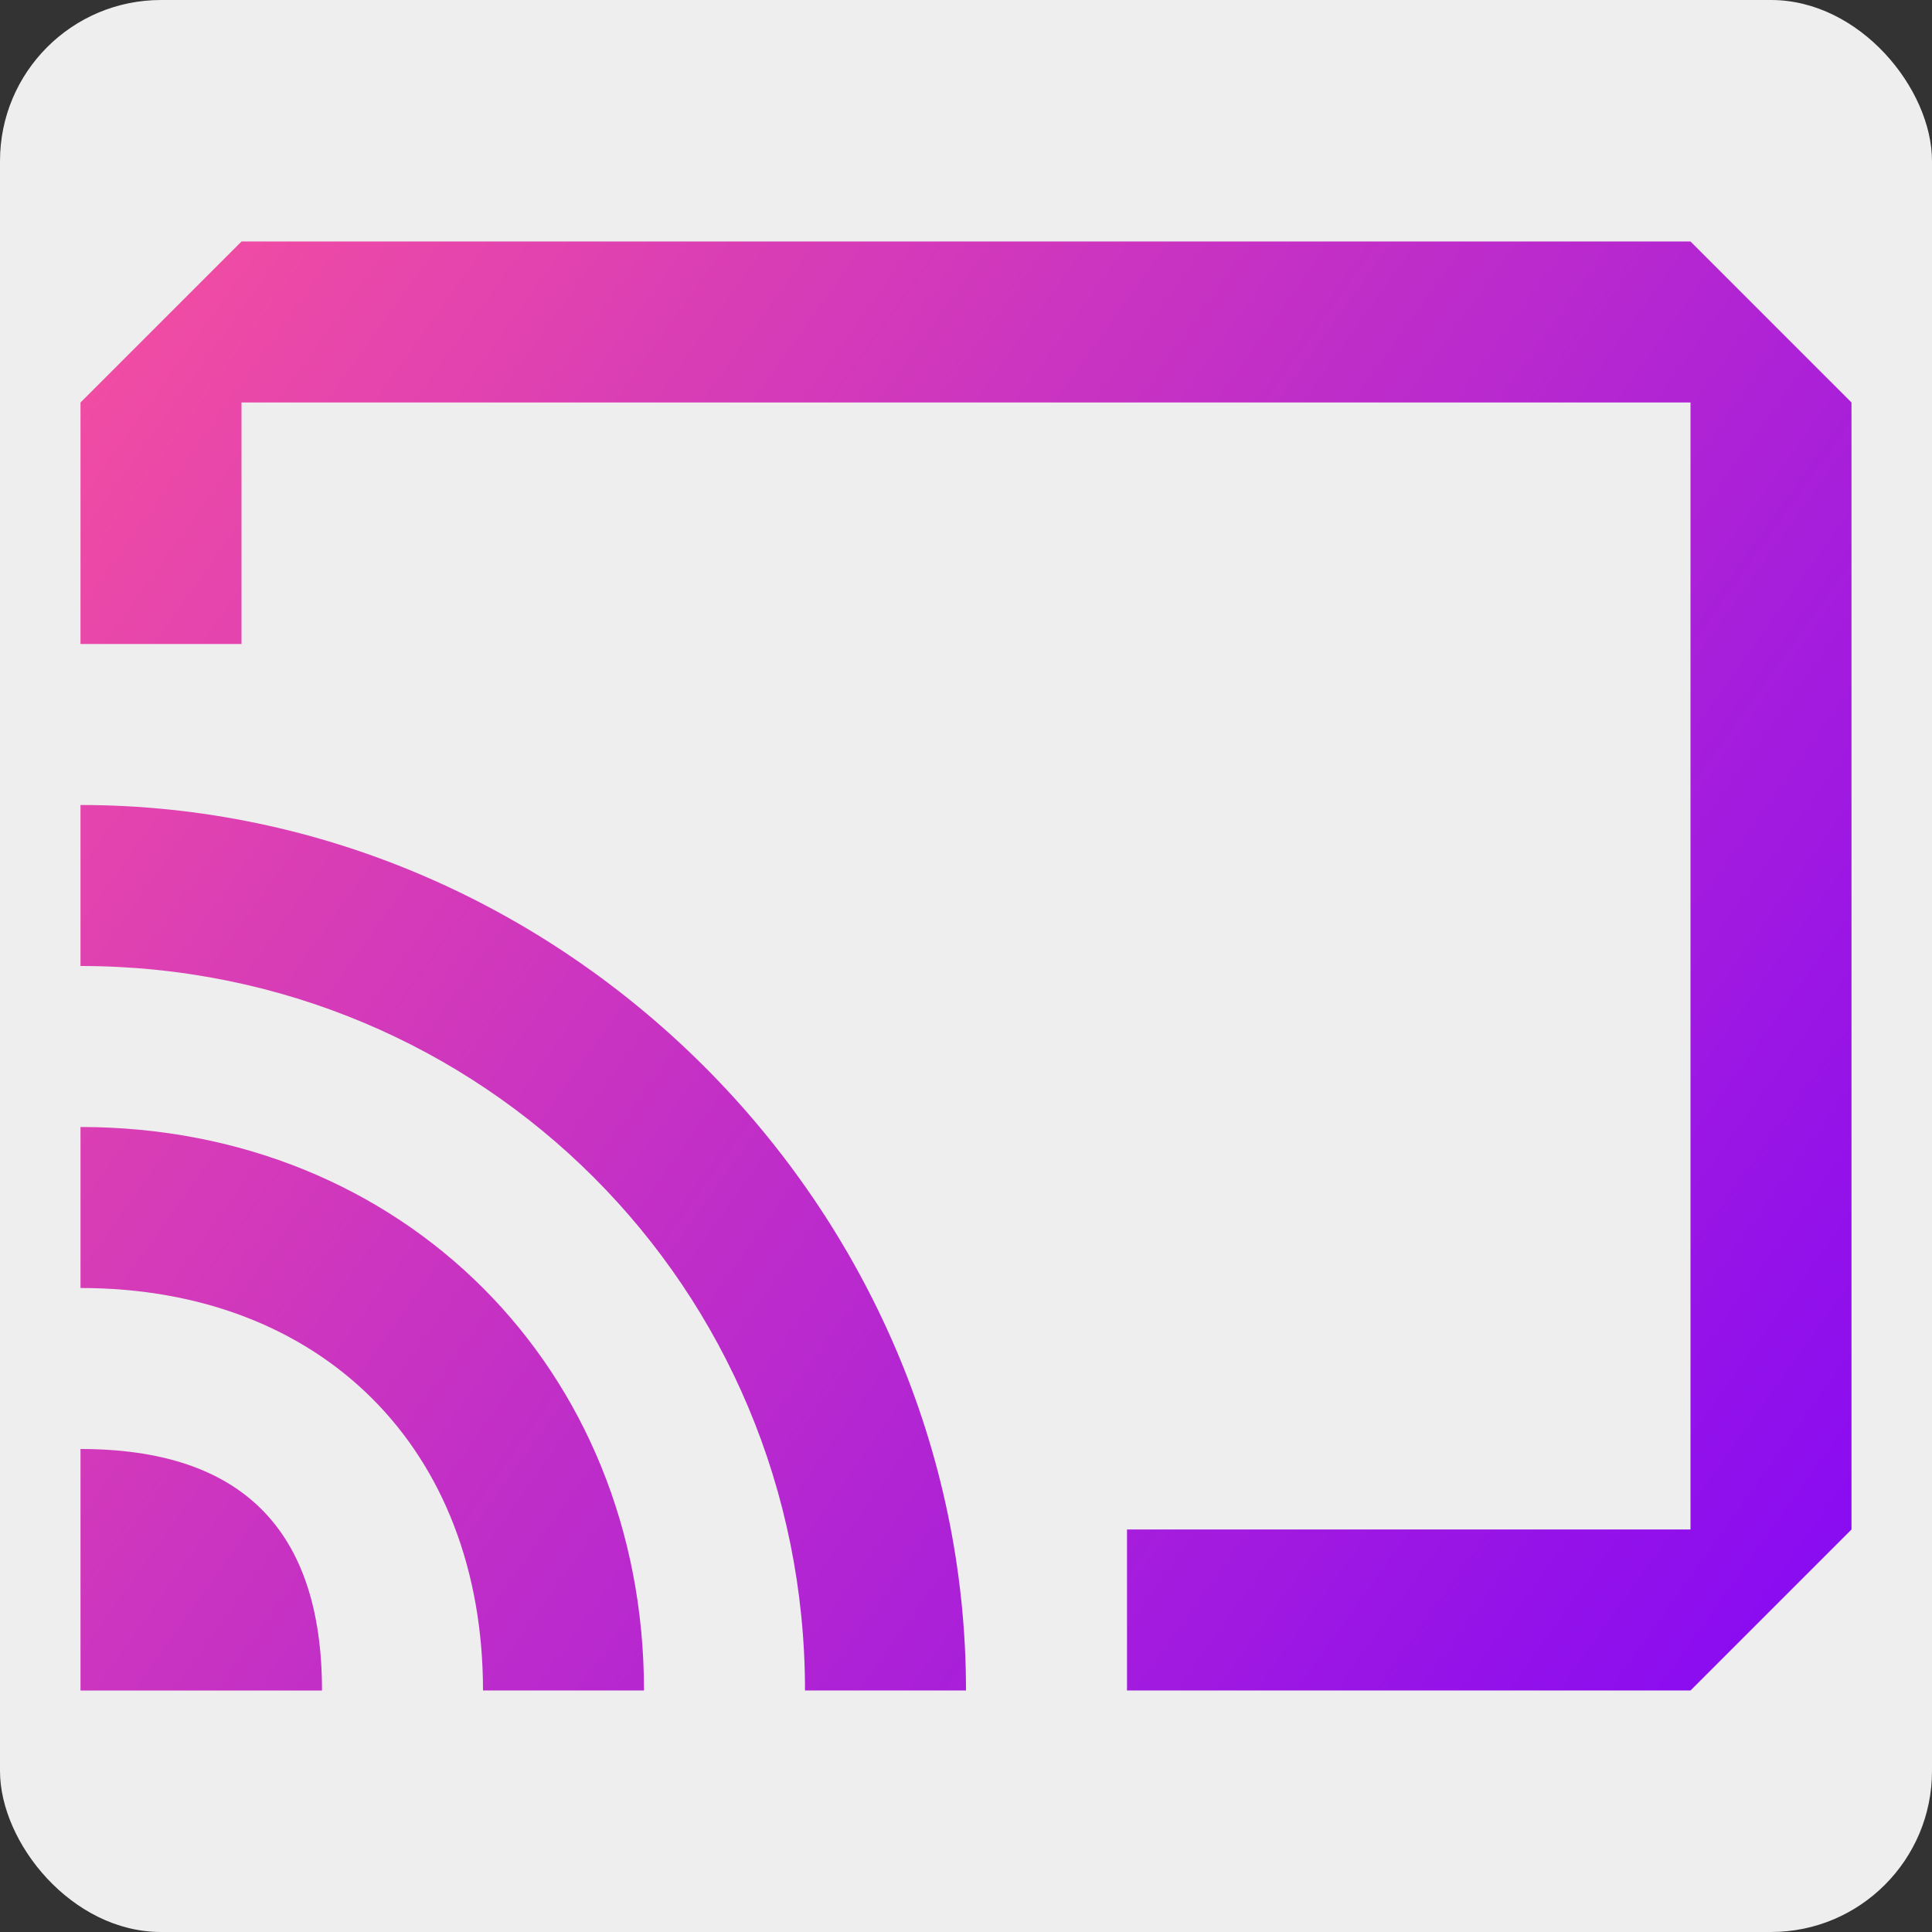 <svg xmlns="http://www.w3.org/2000/svg" viewbox="0 0 120 120" width="120" height="120">
 <rect width="100%" height="100%" fill="#333333" stroke="none"/>
 <rect x="0" y="0" width="100%" height="100%" rx="10" fill="#eee"/> 
  
  <g fill="none" transform="scale(5)">
    <path d="M1 18v3h3c0-2-1-3-3-3Zm0-4v2c3 0 5 2 5 5h2c0-4-3-7-7-7Zm0-4v2c5 0 9 4 9 9h2c0-6-5-11-11-11Zm20-7H3L1 5v3h2V5h18v14h-7v2h7l2-2V5l-2-2Z" fill="url(#b)"/>
    <path d="M0 0h24v24H0z"/>
  </g>
  
  <defs>
    <linearGradient id="b" x1="0" y1="0" x2="28" y2="20" gradientUnits="userSpaceOnUse">
      <stop offset="0" stop-color="#F59"/>
      <stop offset="1" stop-color="#70F"/>
    </linearGradient>
  </defs>
</svg>